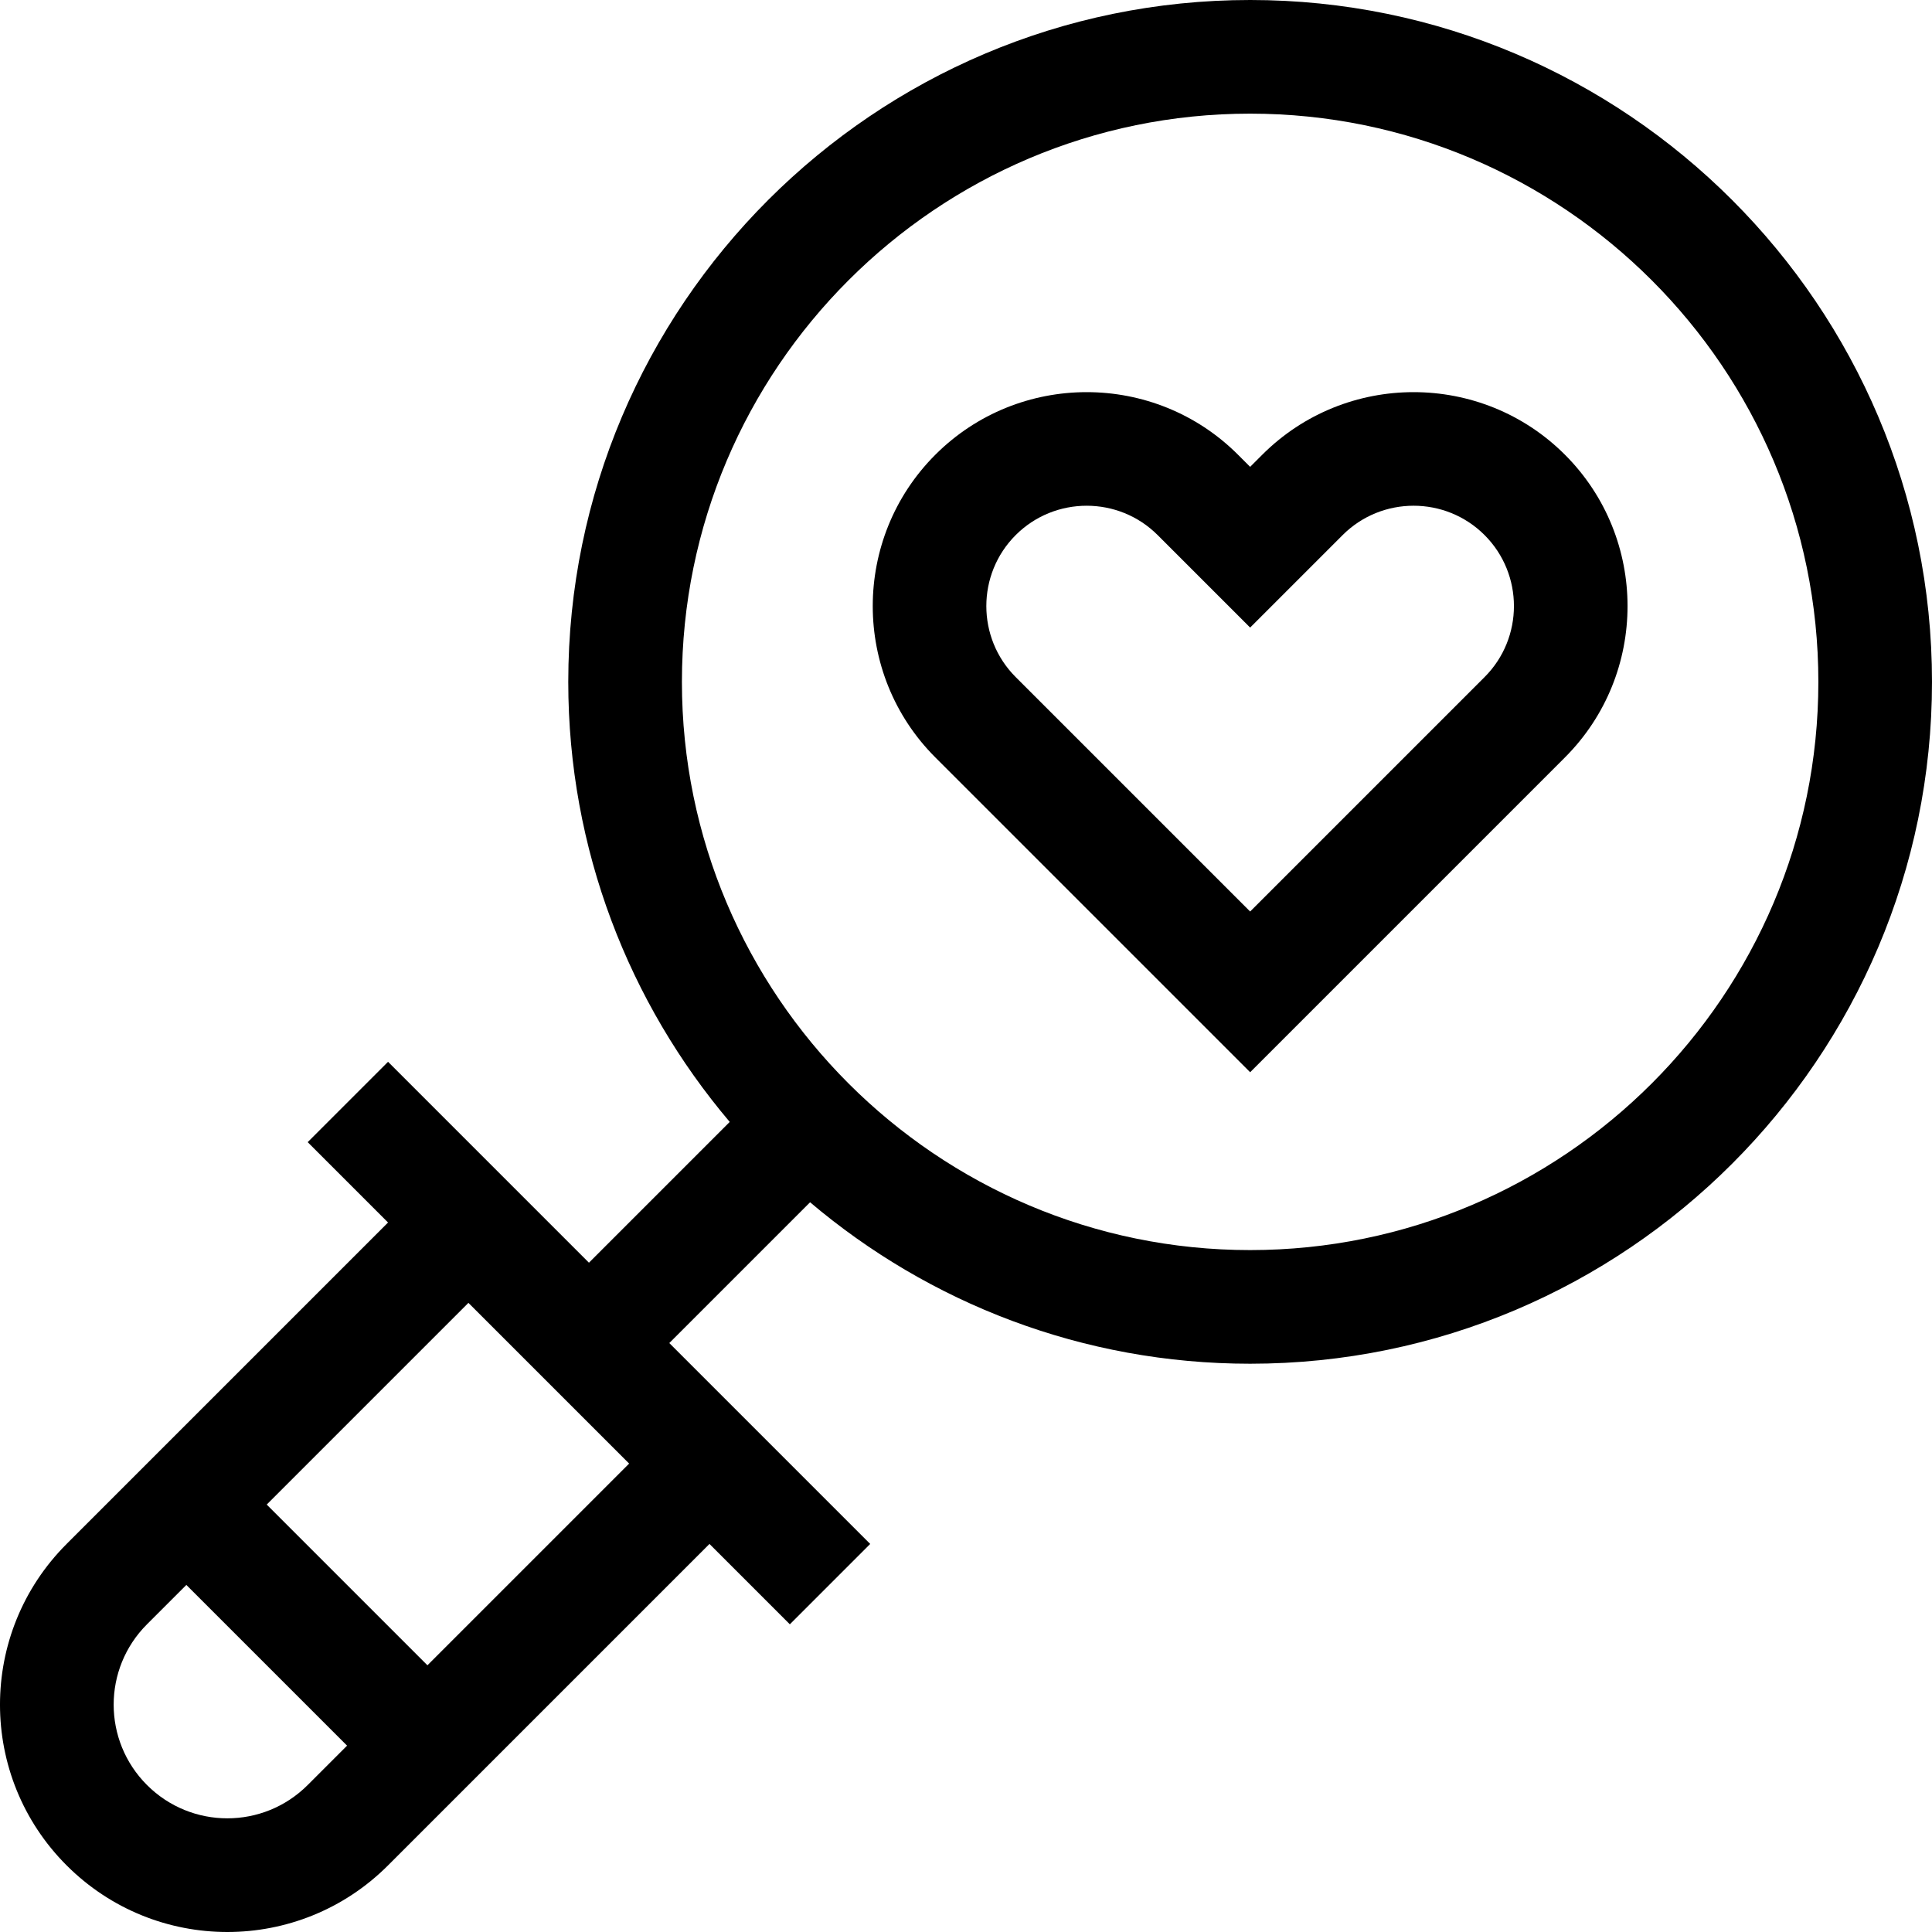 <svg id="Capa_1" enable-background="new 0 0 510.013 510.013" height="512" viewBox="0 0 510.013 510.013" width="512" xmlns="http://www.w3.org/2000/svg"><g><path d="m333.213 120.041-3.199 3.199-3.199-3.199c-22.029-22.029-57.875-22.029-79.905 0-22.028 22.03-22.028 57.875.001 79.905l83.104 83.102 83.103-83.102c22.029-22.03 22.029-57.875 0-79.905-22.03-22.029-57.876-22.029-79.905 0zm58.691 58.692-61.891 61.89-61.891-61.89c-10.332-10.333-10.332-27.146 0-37.479 10.334-10.332 27.145-10.332 37.479 0l24.412 24.412 24.412-24.412c10.332-10.333 27.145-10.333 37.479 0 10.332 10.333 10.332 27.146 0 37.479z"/><path d="m330.013 0c-99.252 0-180 80.748-180 180 0 44.238 16.051 84.791 42.622 116.165l-37.163 37.163c-3.577-3.578-40.163-40.163-53.033-53.033l-21.213 21.213 21.213 21.213-84.853 84.853c-23.448 23.447-23.451 61.4 0 84.852 23.447 23.448 61.402 23.452 84.853 0l84.853-84.852 21.213 21.213 21.213-21.213c-8.768-8.768-40.64-40.641-53.033-53.033l37.163-37.163c31.374 26.571 71.927 42.622 116.165 42.622 99.252 0 180-80.748 180-180s-80.748-180-180-180zm-291.212 471.213c-11.724-11.724-11.726-30.701-.001-42.426l10.394-10.394 42.426 42.426-10.394 10.394c-11.725 11.725-30.7 11.725-42.425 0zm74.032-31.607-42.426-42.426 53.247-53.247 42.426 42.427zm217.18-109.606c-82.71 0-150-67.29-150-150s67.29-150 150-150 150 67.29 150 150-67.29 150-150 150z"/></g></svg>